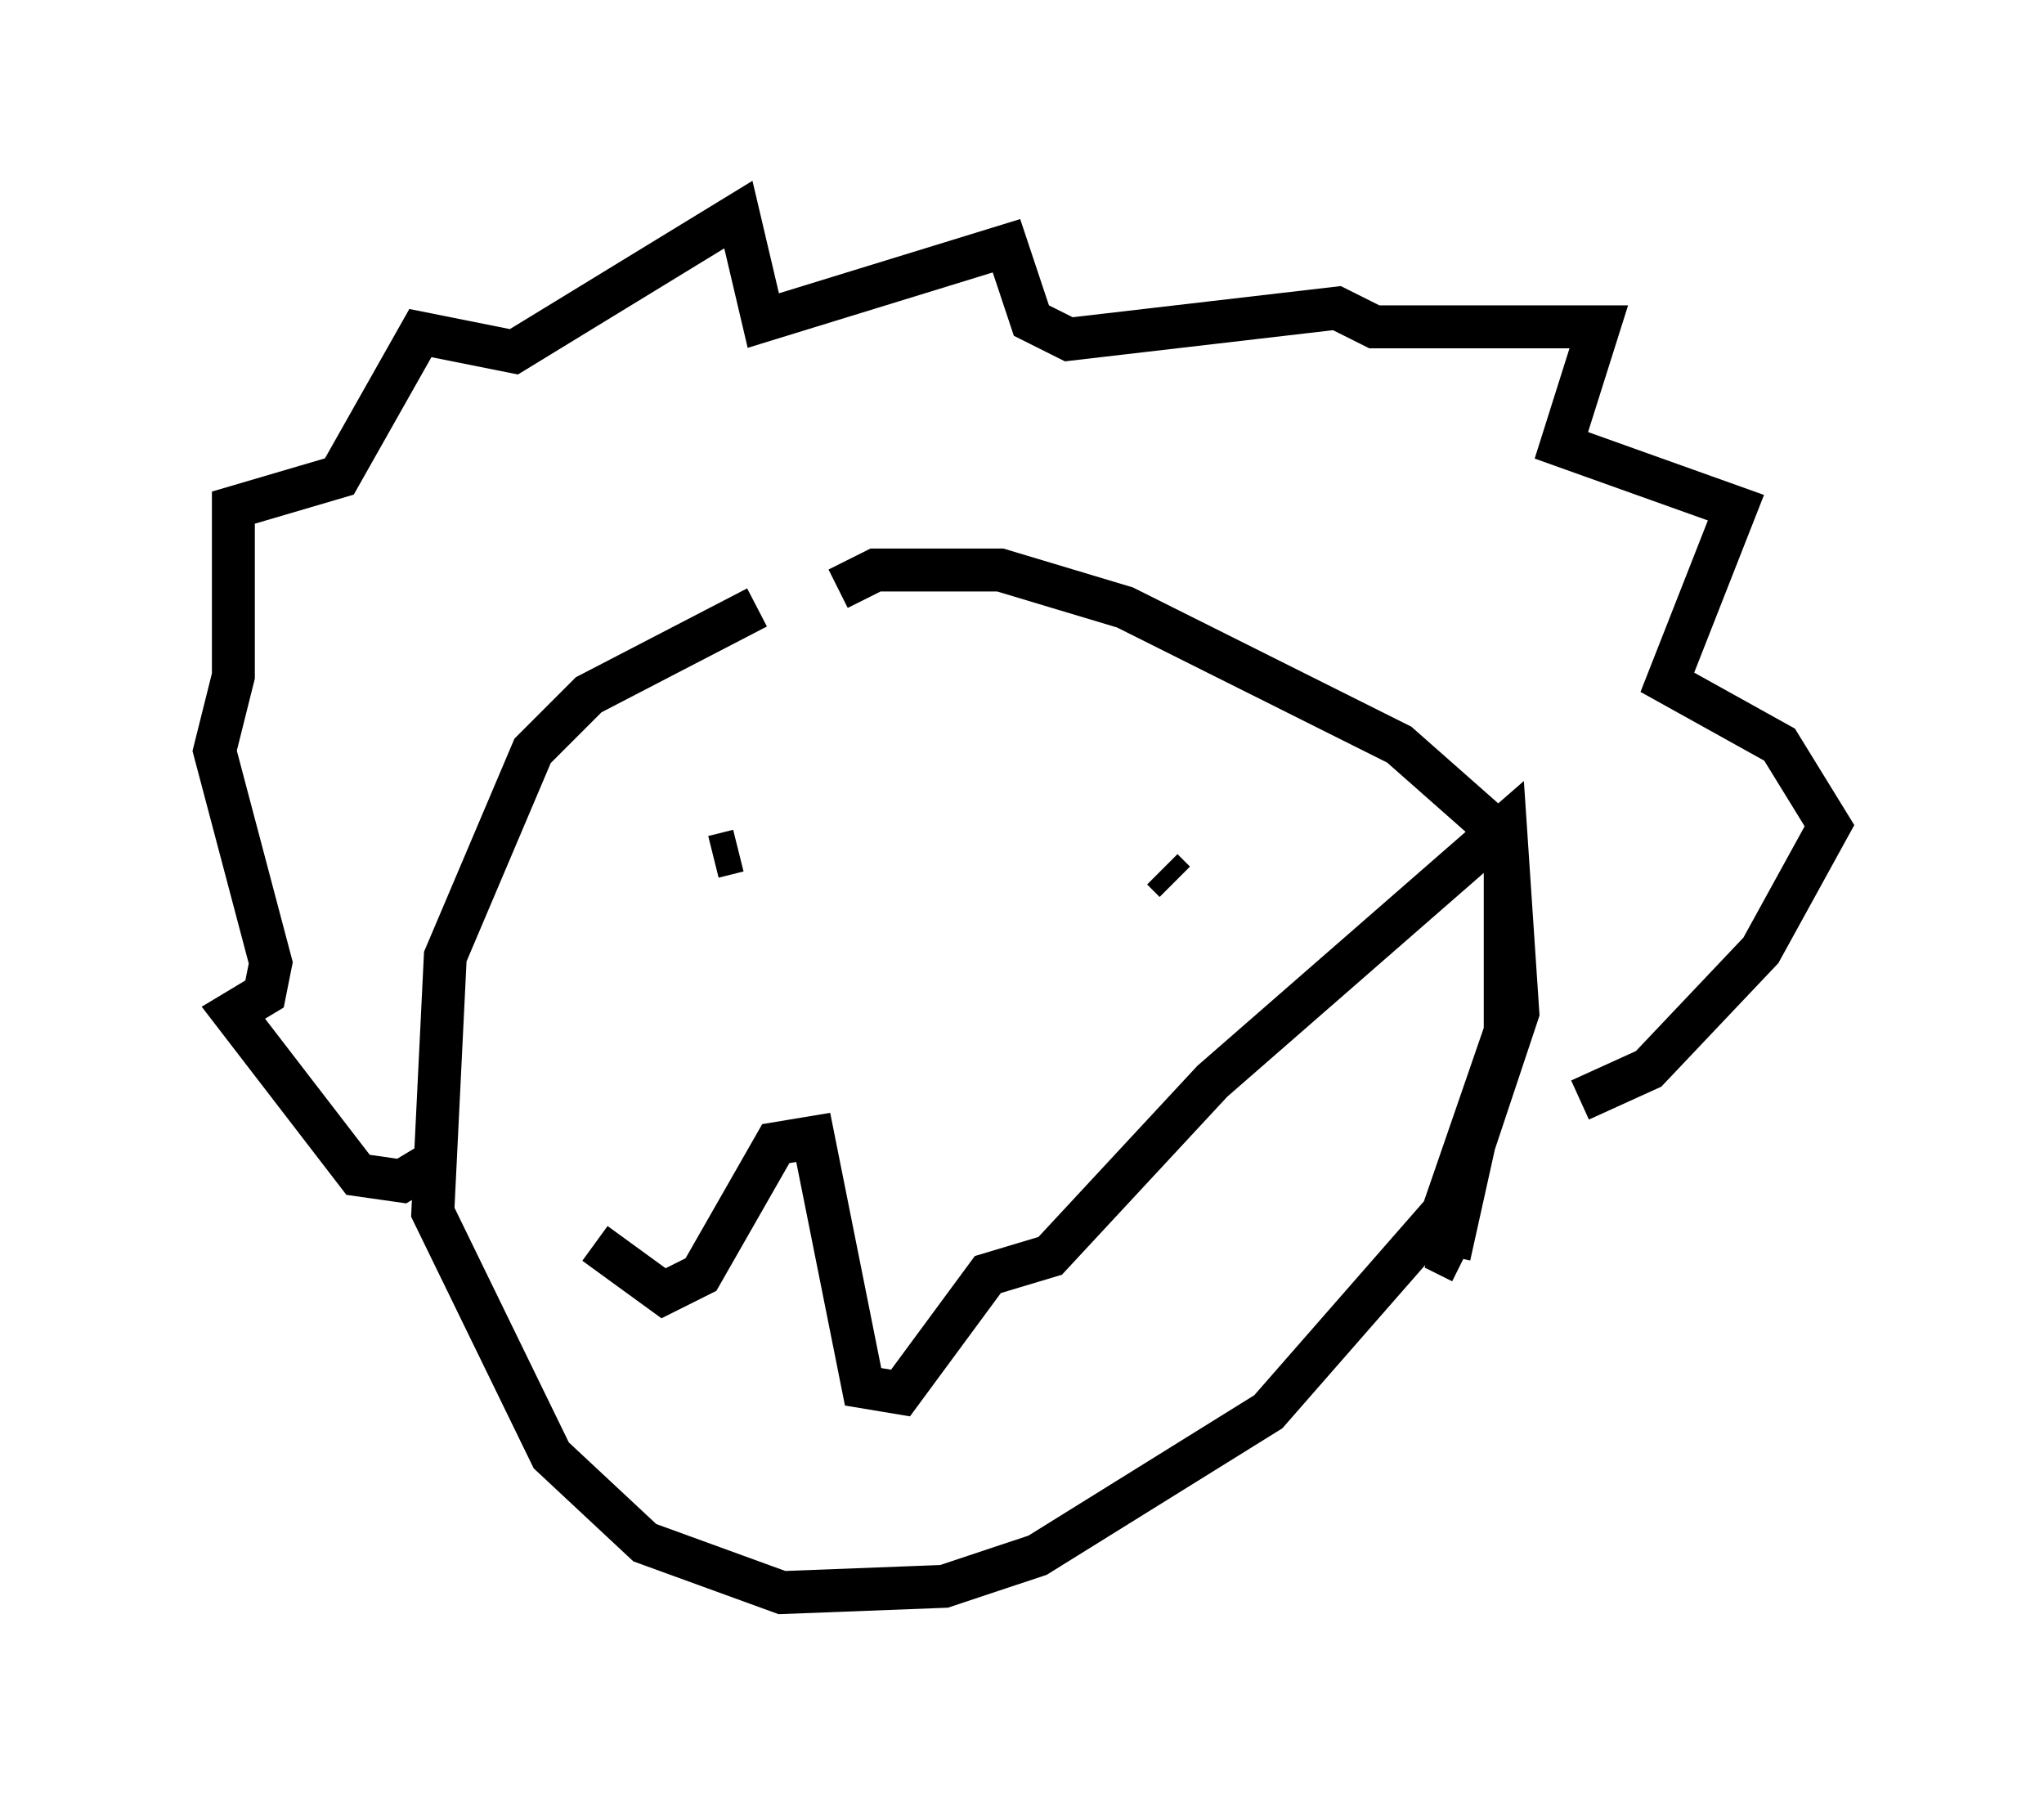 <?xml version="1.0" encoding="utf-8" ?>
<svg baseProfile="full" height="42.1" version="1.1" width="47.62" xmlns="http://www.w3.org/2000/svg" xmlns:ev="http://www.w3.org/2001/xml-events" xmlns:xlink="http://www.w3.org/1999/xlink"><defs /><rect fill="white" height="42.1" width="47.62" x="0" y="0" /><path d="M18.363, 14.296 m-0.726, -0.145 l-3.922, 2.034 -1.307, 1.307 l-2.034, 4.793 -0.291, 5.955 l2.76, 5.665 2.179, 2.034 l3.196, 1.162 3.777, -0.145 l2.179, -0.726 5.374, -3.341 l4.067, -4.648 1.453, -4.212 l0.0, -4.503 -2.469, -2.179 l-6.391, -3.196 -2.905, -0.872 l-2.905, 0.0 -0.872, 0.436 m-9.441, 13.363 l-0.726, 0.436 -1.017, -0.145 l-2.905, -3.777 0.726, -0.436 l0.145, -0.726 -1.307, -4.939 l0.436, -1.743 0.0, -3.922 l2.469, -0.726 1.888, -3.341 l2.179, 0.436 5.229, -3.196 l0.581, 2.469 5.665, -1.743 l0.581, 1.743 0.872, 0.436 l6.246, -0.726 0.872, 0.436 l5.229, 0.0 -0.872, 2.76 l4.067, 1.453 -1.598, 4.067 l2.615, 1.453 1.162, 1.888 l-1.598, 2.905 -2.615, 2.76 l-1.598, 0.726 m-19.609, -5.81 l-0.581, 0.145 m10.749, 0.581 l-0.291, -0.291 m-13.218, 8.715 l1.598, 1.162 0.872, -0.436 l1.743, -3.05 0.872, -0.145 l1.162, 5.81 0.872, 0.145 l2.034, -2.76 1.453, -0.436 l3.777, -4.067 6.827, -5.955 l0.291, 4.358 -1.017, 3.05 l-0.581, 2.615 0.291, 0.145 " fill="none" stroke="black" stroke-width="1" /></svg>